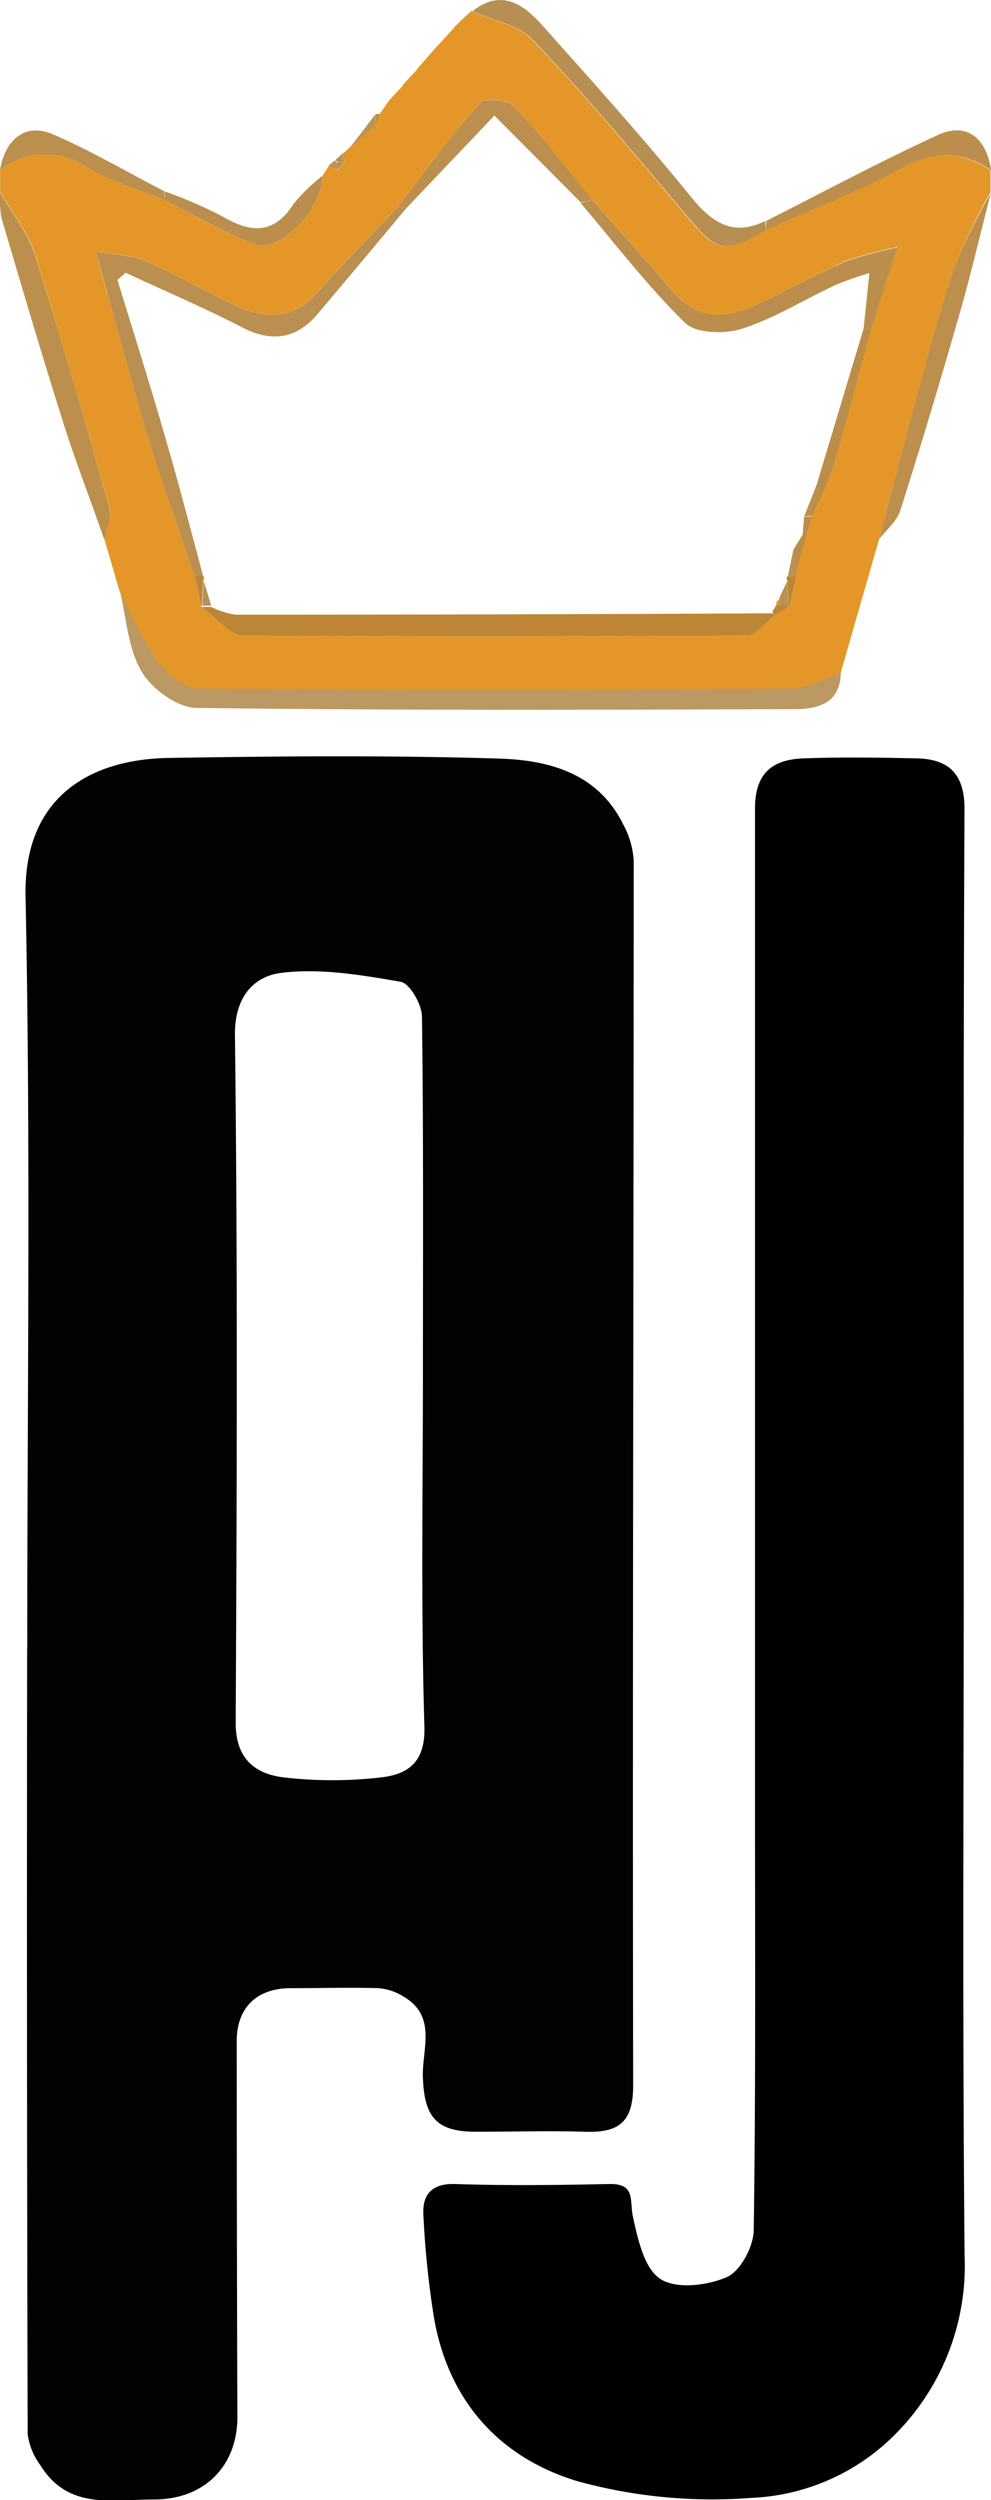 <svg xmlns="http://www.w3.org/2000/svg" viewBox="0 0 93.47 235.77"><defs><style>.cls-1{fill:#020202;}.cls-2{fill:#010101;}.cls-3{fill:#e49728;}.cls-4{fill:#bc9862;}.cls-5{fill:#bd8f4c;}.cls-6{fill:#b88f53;}.cls-7{fill:#bc8f4c;}.cls-8{fill:#bb8e4d;}.cls-9{fill:#bb8f4e;}.cls-10{fill:#bb9258;}.cls-11{fill:#bc8636;}.cls-12{fill:#bb8f4f;}.cls-13{fill:#bc8f4e;}.cls-14{fill:#bb8d4b;}.cls-15{fill:#bc9152;}</style></defs><title>Asset 6</title><g id="Layer_2" data-name="Layer 2"><g id="Layer_1-2" data-name="Layer 1"><path class="cls-1" d="M2.57,155.45c0-23.63.33-47.26-.16-70.88C2.2,75,8.69,71.6,15.89,71.48c10.39-.17,20.8-.26,31.18.06,4.66.14,9.31,1.35,11.7,6.19a8.13,8.13,0,0,1,1,3.42c0,38.51-.12,77-.05,115.53,0,3.57-1.46,4.46-4.55,4.36-3.42-.1-6.85,0-10.28,0-3.7,0-4.84-1.35-5-5-.15-2.68,1.44-5.89-1.9-7.79a5.19,5.19,0,0,0-2.28-.75c-2.71-.08-5.43,0-8.15,0-3.28-.05-5.24,1.79-5.23,5q0,17.72.06,35.44c0,4.68-3.16,7.81-7.94,7.78-3.83,0-8,1-10.6-3.17a6.38,6.38,0,0,1-1.24-3q-.1-37-.05-74.07Zm37.32-25.56c0-11.35.06-22.69-.09-34,0-1.16-1.16-3.15-2-3.3-3.71-.64-7.59-1.3-11.27-.84-2.53.31-4.41,2.2-4.37,5.86.26,21.62.18,43.25.07,64.88,0,3.36,1.81,4.8,4.52,5.13a39.7,39.7,0,0,0,9.2,0c2.48-.28,4.16-1.38,4.08-4.73C39.7,151.88,39.88,140.88,39.89,129.89Z"/><path class="cls-2" d="M90.9,145.74c0,22.34-.13,44.69.08,67A22.53,22.53,0,0,1,84,230a20.29,20.29,0,0,1-13.15,5.57A47.87,47.87,0,0,1,54.48,234c-7.52-2.26-12.38-7.8-13.62-15.88a87.51,87.51,0,0,1-.93-9.33c-.08-1.82.79-2.89,3-2.82,4.84.16,9.69.1,14.53,0,2.53-.06,1.9,1.57,2.24,3.09.46,2.11,1.06,4.87,2.58,5.86s4.43.63,6.27-.17c1.29-.56,2.52-2.88,2.54-4.43.2-13.71.12-27.42.12-41.14q0-46.46,0-92.92c0-3.38,1.66-4.63,4.58-4.74,3.54-.13,7.09-.08,10.64,0,3.07.05,4.55,1.49,4.54,4.77C90.86,99.4,90.9,122.57,90.9,145.74Z"/><path class="cls-3" d="M82.92,50.84,79.28,63.51C77.76,64,76.23,65,74.7,65c-18.66.1-37.32.12-56,0-1.34,0-3-1.39-3.91-2.61a49.46,49.46,0,0,1-3.5-6.59L9.85,50.87c.18-1,.74-2.08.5-2.94-2.26-8-4.55-16-7.07-24-.66-2.08-2.16-3.9-3.27-5.84V16.06a7.06,7.06,0,0,1,8.32-.25c2.21,1.34,4.79,2.06,7.2,3.06,2.85,1.42,5.6,3.16,8.59,4.15,2.45.82,6.48-3.61,6.29-6.44l.65-1,.77.45.68-.72-.2-.86.07,0,.77-.71-.05,0,2.31-2,.38-1.06,0,.1.89-1.29h0L38,8.07V8l1.33-1.43,0-.05L41,4.6v0l.72-.77,0,0,.71-.77,0,0L43,2.38l.17.09L43,2.41l.74-.72,0,0L44.5,1l0,.06c1.93.87,4.35,1.26,5.69,2.68,5,5.27,9.67,10.82,14.33,16.37,3.12,3.72,3.54,3.9,7.69,1.57,4.29-1.93,8.71-3.63,12.83-5.86,3-1.64,5.64-1.6,8.38.24v2.07A56.3,56.3,0,0,0,90.09,25c-1.45,4.24-2.57,8.59-3.76,12.92S84.05,46.52,82.92,50.84Zm-8.48,6.39.67-2.91q0-.32,0-.64l1.44-5a40.1,40.1,0,0,0,2-4.6c1.29-4.37,2.43-8.78,3.63-13.18l2.47-7.61a38.47,38.47,0,0,0-5,1.36C76.79,26,74,27.49,71.18,28.83s-5.4,1.33-7.62-1.25c-2.52-2.93-5.11-5.79-7.67-8.69S51.1,12.82,48.47,10c-.58-.62-2.78-.79-3.22-.28-2.75,3.14-5.22,6.53-7.78,9.84-2.55,2.7-5.17,5.35-7.64,8.12-2.18,2.44-4.73,2.41-7.37,1.23-3-1.33-5.82-3-8.81-4.33-1.23-.54-2.7-.54-4.63-.88.76,2.75,1.28,4.64,1.81,6.52,1.09,3.89,2.11,7.81,3.32,11.66,1.31,4.17,2.8,8.29,4.21,12.43L19,57.22c1.31.93,2.62,2.65,3.94,2.67,15.83.19,31.67.15,47.51,0,.88,0,1.74-1.24,2.61-1.91Z"/><path class="cls-4" d="M11.31,55.72a49.46,49.46,0,0,0,3.5,6.59c.88,1.21,2.57,2.59,3.91,2.61,18.66.17,37.32.15,56,0,1.53,0,3.06-1,4.58-1.46-.06,2.94-2.22,3.41-4.39,3.42-18.79.06-37.57.13-56.36-.12-1.8,0-4.23-1.78-5.19-3.42C12.07,61.18,11.93,58.31,11.31,55.72Z"/><path class="cls-5" d="M82.92,50.84c1.13-4.32,2.23-8.65,3.41-12.95S88.64,29.21,90.09,25a56.3,56.3,0,0,1,3.38-6.84c-1.06,4.07-2,8.17-3.19,12.21q-2.56,8.95-5.38,17.82C84.58,49.16,83.59,50,82.92,50.84Z"/><path class="cls-6" d="M72.26,21.68c-4.15,2.33-4.56,2.15-7.69-1.57C59.91,14.56,55.22,9,50.24,3.74c-1.34-1.42-3.77-1.82-5.69-2.68C47.28-1.1,49.38.4,51.17,2.41c4.74,5.31,9.51,10.62,14,16.15,2,2.48,4,3.76,7,2.28Z"/><path class="cls-7" d="M0,18.13c1.11,1.94,2.6,3.76,3.27,5.84,2.52,7.93,4.82,15.94,7.07,24,.24.87-.31,2-.5,2.94C8.5,47,7,43.25,5.82,39.39,3.84,33.14,2,26.85.14,20.57A10.61,10.61,0,0,1,0,18.13Z"/><path class="cls-8" d="M72.26,21.68l0-.84c5.4-2.73,10.73-5.61,16.23-8.12,2.67-1.22,4.53.26,5,3.34-2.74-1.84-5.35-1.89-8.38-.24C81,18.05,76.55,19.75,72.26,21.68Z"/><path class="cls-9" d="M15.52,18.87c-2.41-1-5-1.72-7.2-3.06A7.06,7.06,0,0,0,0,16.06c.49-3,2.46-4.5,5-3.39,3.61,1.55,7,3.57,10.53,5.38Z"/><path class="cls-8" d="M15.52,18.87l.05-.81a43.83,43.83,0,0,1,5.36,2.32c2.69,1.59,4.87,1.79,6.77-1.16a16.44,16.44,0,0,1,2.7-2.63c.19,2.83-3.84,7.25-6.29,6.44C21.12,22,18.37,20.28,15.52,18.87Z"/><path class="cls-10" d="M35.4,11.81l-2.31,2,2.29-3Z"/><path class="cls-6" d="M41,4.6,39.36,6.53Z"/><path class="cls-6" d="M39.34,6.58,38,8Z"/><path class="cls-6" d="M38,8.07,36.68,9.55Z"/><path class="cls-6" d="M36.7,9.56l-.89,1.29Z"/><path class="cls-6" d="M44.5,1l-.77.72Z"/><path class="cls-6" d="M43.75,1.69,43,2.41Z"/><path class="cls-6" d="M43,2.38l-.71.77Z"/><path class="cls-6" d="M41.67,3.86,41,4.63Z"/><path class="cls-6" d="M42.35,3.13l-.71.77Z"/><path class="cls-6" d="M35.4,11.81l0-1a.31.31,0,0,1,.4,0Z"/><path class="cls-10" d="M32.31,14.46l.2.86-.65,0-.22-.24Z"/><path class="cls-10" d="M31.82,16,31,15.59l.59-.47.22.24Q31.83,15.69,31.82,16Z"/><path class="cls-10" d="M33.14,13.77l-.77.71Z"/><path class="cls-11" d="M73.09,58c-.87.66-1.74,1.9-2.61,1.91-15.84.12-31.67.15-47.51,0-1.32,0-2.63-1.74-3.94-2.67l.06,0,.83,0a7.87,7.87,0,0,0,2.28.73q25.32,0,50.63-.13Z"/><path class="cls-12" d="M18.36,54.32c-1.41-4.14-2.9-8.25-4.21-12.43-1.21-3.85-2.22-7.77-3.32-11.66-.53-1.89-1-3.78-1.81-6.52,1.93.35,3.4.34,4.63.88,3,1.32,5.82,3,8.81,4.33,2.64,1.17,5.19,1.21,7.37-1.23,2.47-2.77,5.09-5.42,7.64-8.12l.86.06c-2.77,3.31-5.53,6.62-8.32,9.92-2,2.4-4.35,2.8-7.22,1.3C19.22,29,15.5,27.42,11.84,25.72l-.76.68c1.51,4.94,3.07,9.86,4.5,14.82C16.85,45.57,18,50,19.16,54.34Z"/><path class="cls-8" d="M55.88,18.89c2.56,2.89,5.15,5.76,7.67,8.69,2.22,2.57,4.84,2.55,7.62,1.25s5.62-2.85,8.48-4.14a38.47,38.47,0,0,1,5-1.36l-2.47,7.61h-.72L82,25.76a32.16,32.16,0,0,0-3.09,1.07C75.92,28.21,73.1,30,70,31c-1.62.52-4.33.47-5.37-.54-3.57-3.48-6.61-7.49-9.86-11.3Z"/><path class="cls-13" d="M55.88,18.89l-1.08.22L46.63,10.9l-8.3,8.73-.86-.06c2.56-3.31,5-6.7,7.78-9.84.44-.51,2.65-.33,3.22.28C51.1,12.82,53.44,15.91,55.88,18.89Z"/><path class="cls-14" d="M81.47,30.93h.72c-1.2,4.4-2.34,8.81-3.63,13.18a40.1,40.1,0,0,1-2,4.6l-.06-.05.6-3.19Z"/><path class="cls-14" d="M76.57,48.72l-1.44,5-.3-1.86.15-.27.73-1.17.13-1.7h.67Z"/><path class="cls-11" d="M18.36,54.32l.8,0a.29.29,0,0,1,0,.41l-.11,2.41-.06,0Z"/><path class="cls-11" d="M75.11,54.32l-.67,2.91-.06-.07-.11-2.41a.31.31,0,0,1,0-.41Z"/><path class="cls-15" d="M75.11,54.32l-.8,0,.53-2.52.3,1.86Q75.12,54,75.11,54.32Z"/><path class="cls-11" d="M74.43,57.23,73.09,58l-.26-.29.42-.69.18,0,.95.08Z"/><path class="cls-8" d="M31.82,16q0-.34,0-.67l.65,0Z"/><path class="cls-12" d="M19.2,54.75l.72,2.37-.83,0Z"/><path class="cls-15" d="M75.85,48.68l1.27-3.2-.6,3.19Z"/><path class="cls-15" d="M75,51.55l.73-1.17Z"/><path class="cls-15" d="M73.68,56l.58-1.21.11,2.41-.94-.08a1.54,1.54,0,0,0,.05-.54A2.23,2.23,0,0,1,73.68,56Z"/><path class="cls-3" d="M73.48,56.54a1.54,1.54,0,0,1-.05.54l-.18,0a.37.37,0,0,1,.19-.49Z"/><path class="cls-11" d="M73.48,56.54l0,0,.25-.6A2.25,2.25,0,0,0,73.48,56.54Z"/></g></g></svg>